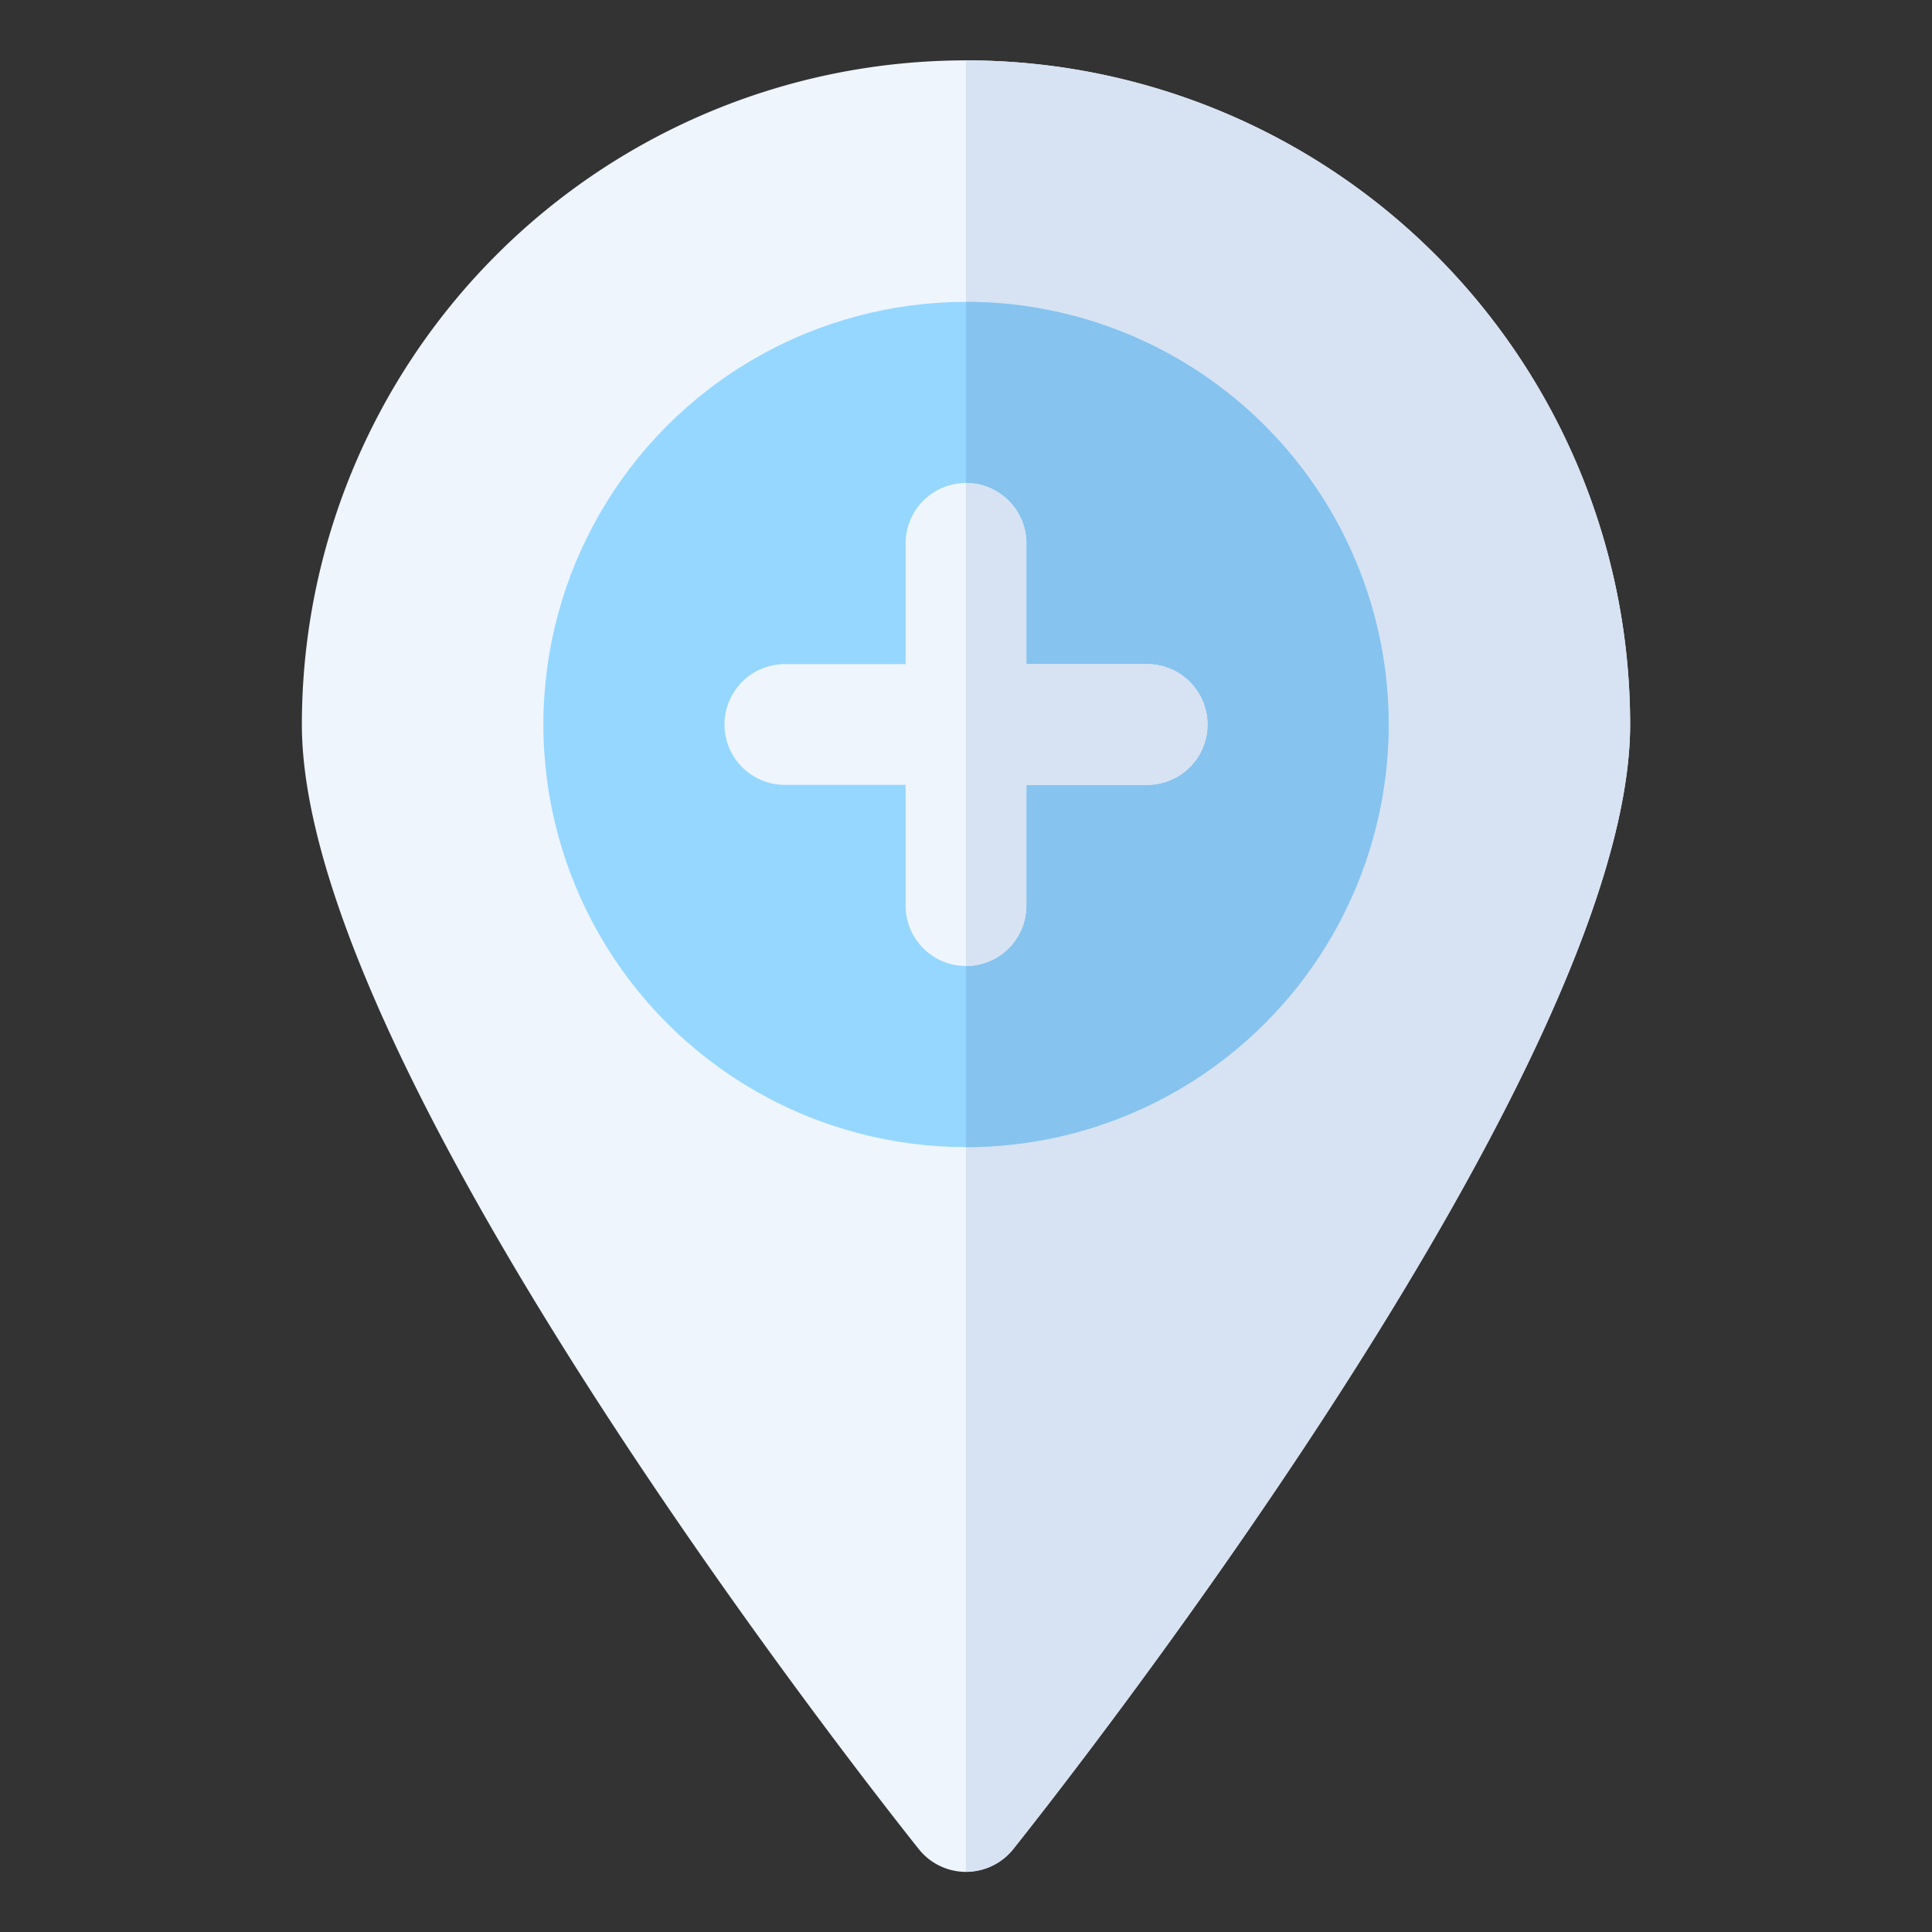 <svg id="object" height="512" viewBox="0 0 32 32" width="512" xmlns="http://www.w3.org/2000/svg"><rect x="0" y="0" width="32" height="32" fill="#333333" stroke="none"/><path d="m16 1a11 11 0 0 0 -11 11c0 5.81 9.8 18.1 10.22 18.63a1 1 0 0 0 1.56 0c.42-.53 10.22-12.82 10.22-18.63a11 11 0 0 0 -11-11z" fill="#eef5fd"/><path d="m27 12c0 5.81-9.8 18.1-10.22 18.63a1 1 0 0 1 -.78.37v-30a11 11 0 0 1 11 11z" fill="#d7e2f2"/><circle cx="16" cy="12" fill="#96d7ff" r="7"/><path d="m23 12a7 7 0 0 1 -7 7v-14a7 7 0 0 1 7 7z" fill="#86c3ef"/><path d="m19 11h-2v-2a1 1 0 0 0 -2 0v2h-2a1 1 0 0 0 0 2h2v2a1 1 0 0 0 2 0v-2h2a1 1 0 0 0 0-2z" fill="#eef5fd"/><path d="m20 12a1 1 0 0 1 -1 1h-2v2a1 1 0 0 1 -1 1v-8a1 1 0 0 1 1 1v2h2a1 1 0 0 1 1 1z" fill="#d7e2f2"/></svg>